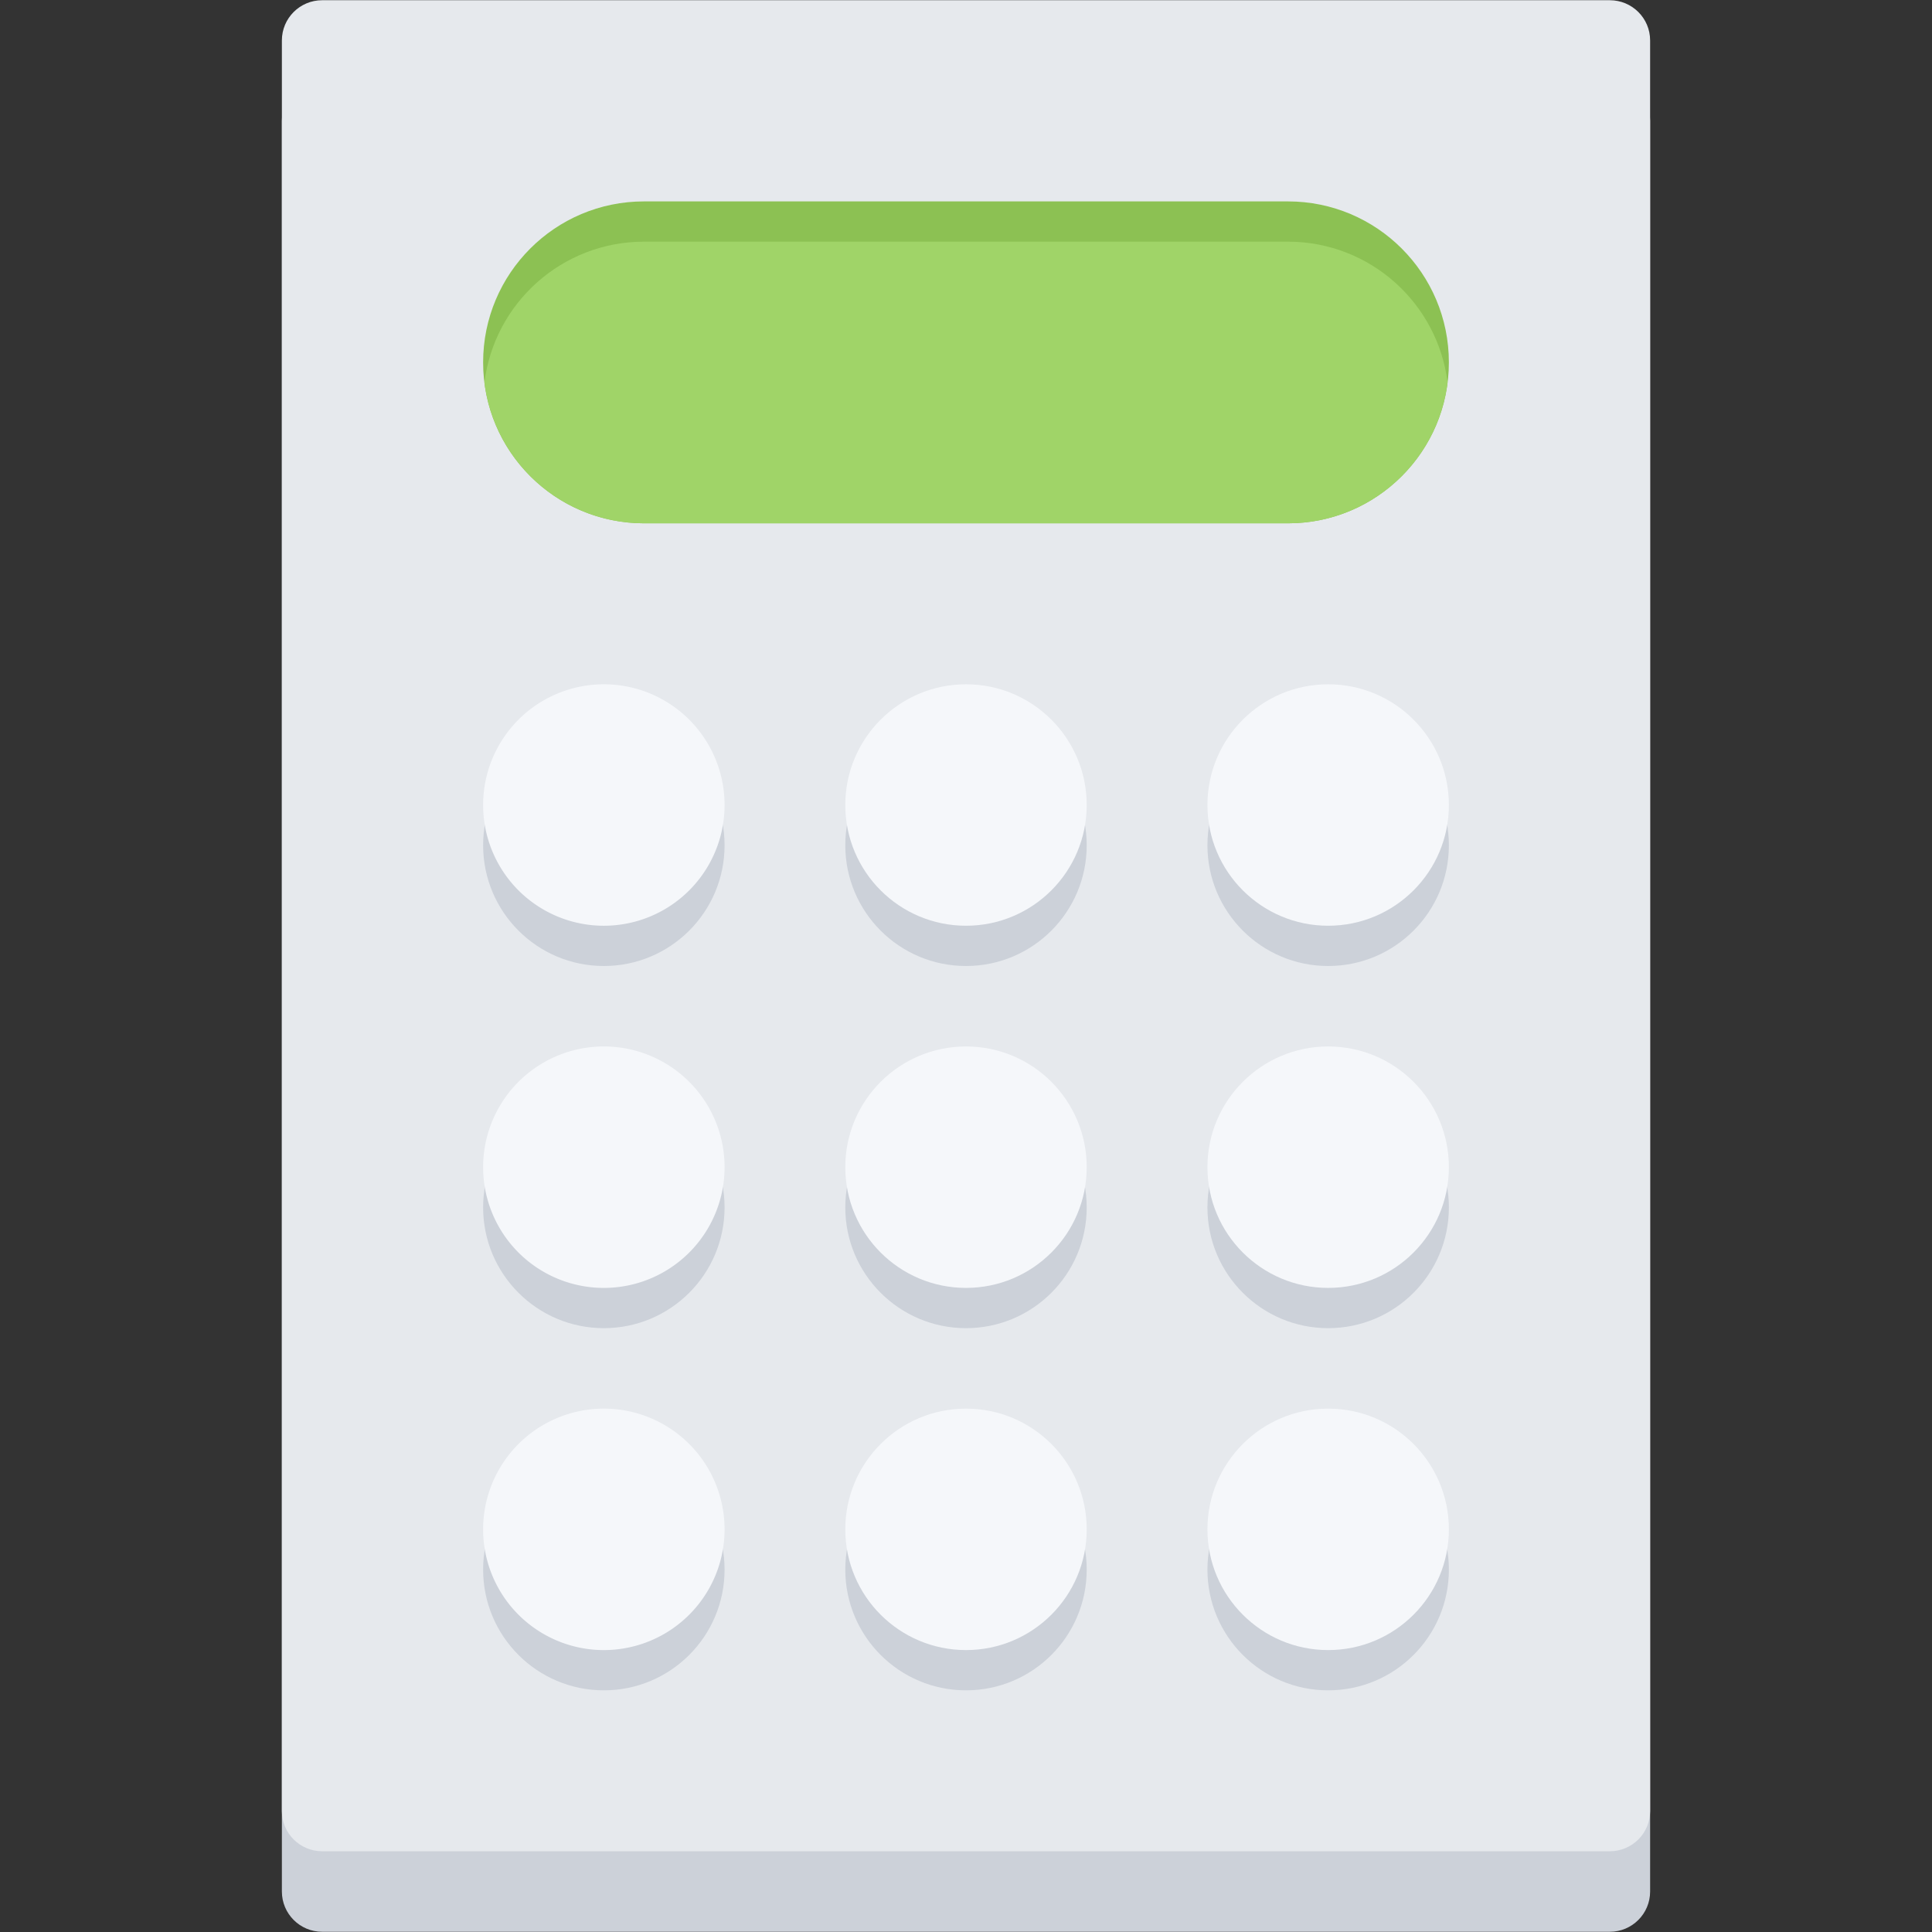 <?xml version="1.0" standalone="no"?><!DOCTYPE svg PUBLIC "-//W3C//DTD SVG 1.1//EN" "http://www.w3.org/Graphics/SVG/1.1/DTD/svg11.dtd"><svg class="icon" width="128px" height="128.00px" viewBox="0 0 1024 1024" version="1.1" xmlns="http://www.w3.org/2000/svg"><rect x="0" y="0" width="1024" height="1024" fill="#333333" stroke="none"/><path d="M874.598 1002.542c0 11.78-9.562 21.34-21.372 21.34H170.742c-11.778 0-21.338-9.56-21.338-21.34V64.102c0-11.78 9.56-21.338 21.338-21.338h682.484c11.808 0 21.372 9.558 21.372 21.338v938.44z" fill="#CCD1D9" /><path d="M874.598 959.896c0 11.78-9.562 21.308-21.372 21.308H170.742c-11.778 0-21.338-9.53-21.338-21.308V21.424c0-11.78 9.56-21.306 21.338-21.306h682.484c11.808 0 21.372 9.528 21.372 21.306v938.472z" fill="#E6E9ED" /><path d="M384.038 831.926c0 35.336-28.65 63.986-63.986 63.986s-63.986-28.65-63.986-63.986c0-35.368 28.65-63.984 63.986-63.984 35.334 0 63.986 28.616 63.986 63.984zM575.976 831.926c0 35.336-28.618 63.986-63.968 63.986-35.336 0-63.986-28.65-63.986-63.986 0-35.368 28.65-63.984 63.986-63.984 35.352 0 63.968 28.616 63.968 63.984zM767.934 831.926c0 35.336-28.618 63.986-63.984 63.986-35.304 0-63.984-28.65-63.984-63.986 0-35.368 28.68-63.984 63.984-63.984 35.366 0 63.984 28.616 63.984 63.984zM384.038 639.97c0 35.334-28.65 63.984-63.986 63.984s-63.986-28.65-63.986-63.984c0-35.368 28.65-63.986 63.986-63.986 35.334 0 63.986 28.62 63.986 63.986zM575.976 639.97c0 35.334-28.618 63.984-63.968 63.984-35.336 0-63.986-28.65-63.986-63.984 0-35.368 28.65-63.986 63.986-63.986 35.352 0 63.968 28.62 63.968 63.986zM767.934 639.97c0 35.334-28.618 63.984-63.984 63.984-35.304 0-63.984-28.65-63.984-63.984 0-35.368 28.68-63.986 63.984-63.986 35.366 0 63.984 28.62 63.984 63.986zM384.038 448.014c0 35.336-28.65 63.986-63.986 63.986s-63.986-28.65-63.986-63.986c0-35.368 28.65-63.984 63.986-63.984 35.334 0 63.986 28.616 63.986 63.984zM575.976 448.014c0 35.336-28.618 63.986-63.968 63.986-35.336 0-63.986-28.65-63.986-63.986 0-35.368 28.65-63.984 63.986-63.984 35.352 0 63.968 28.616 63.968 63.984zM767.934 448.014c0 35.336-28.618 63.986-63.984 63.986-35.304 0-63.984-28.65-63.984-63.986 0-35.368 28.68-63.984 63.984-63.984 35.366 0 63.984 28.616 63.984 63.984z" fill="#CCD1D9" /><path d="M320.052 810.588m-63.986 0a63.986 63.986 0 1 0 127.972 0 63.986 63.986 0 1 0-127.972 0Z" fill="#F5F7FA" /><path d="M575.976 810.588c0 35.334-28.618 63.984-63.968 63.984-35.336 0-63.986-28.65-63.986-63.984 0-35.336 28.65-63.986 63.986-63.986 35.352 0 63.968 28.65 63.968 63.986zM767.934 810.588c0 35.334-28.618 63.984-63.984 63.984-35.304 0-63.984-28.65-63.984-63.984 0-35.336 28.68-63.986 63.984-63.986 35.366 0 63.984 28.65 63.984 63.986z" fill="#F5F7FA" /><path d="M320.052 618.63m-63.986 0a63.986 63.986 0 1 0 127.972 0 63.986 63.986 0 1 0-127.972 0Z" fill="#F5F7FA" /><path d="M575.976 618.63c0 35.336-28.618 63.984-63.968 63.984-35.336 0-63.986-28.648-63.986-63.984s28.65-63.984 63.986-63.984c35.352 0 63.968 28.648 63.968 63.984zM767.934 618.63c0 35.336-28.618 63.984-63.984 63.984-35.304 0-63.984-28.648-63.984-63.984s28.68-63.984 63.984-63.984c35.366 0 63.984 28.648 63.984 63.984z" fill="#F5F7FA" /><path d="M320.052 426.676m-63.986 0a63.986 63.986 0 1 0 127.972 0 63.986 63.986 0 1 0-127.972 0Z" fill="#F5F7FA" /><path d="M575.976 426.676c0 35.334-28.618 63.984-63.968 63.984-35.336 0-63.986-28.65-63.986-63.984 0-35.336 28.65-63.986 63.986-63.986 35.352 0 63.968 28.65 63.968 63.986zM767.934 426.676c0 35.334-28.618 63.984-63.984 63.984-35.304 0-63.984-28.65-63.984-63.984 0-35.336 28.68-63.986 63.984-63.986 35.366 0 63.984 28.65 63.984 63.986z" fill="#F5F7FA" /><path d="M682.64 106.748H341.36c-47.114 0-85.292 38.18-85.292 85.324 0 47.116 38.178 85.292 85.292 85.292h341.28c47.114 0 85.292-38.178 85.292-85.292 0.002-47.144-38.178-85.324-85.292-85.324z" fill="#8CC153" /><path d="M682.64 128.088H341.36c-43.49 0-79.358 32.554-84.606 74.638 5.248 42.084 41.116 74.638 84.606 74.638h341.28c43.492 0 79.356-32.554 84.606-74.638-5.25-42.084-41.114-74.638-84.606-74.638z" fill="#A0D468" /></svg>